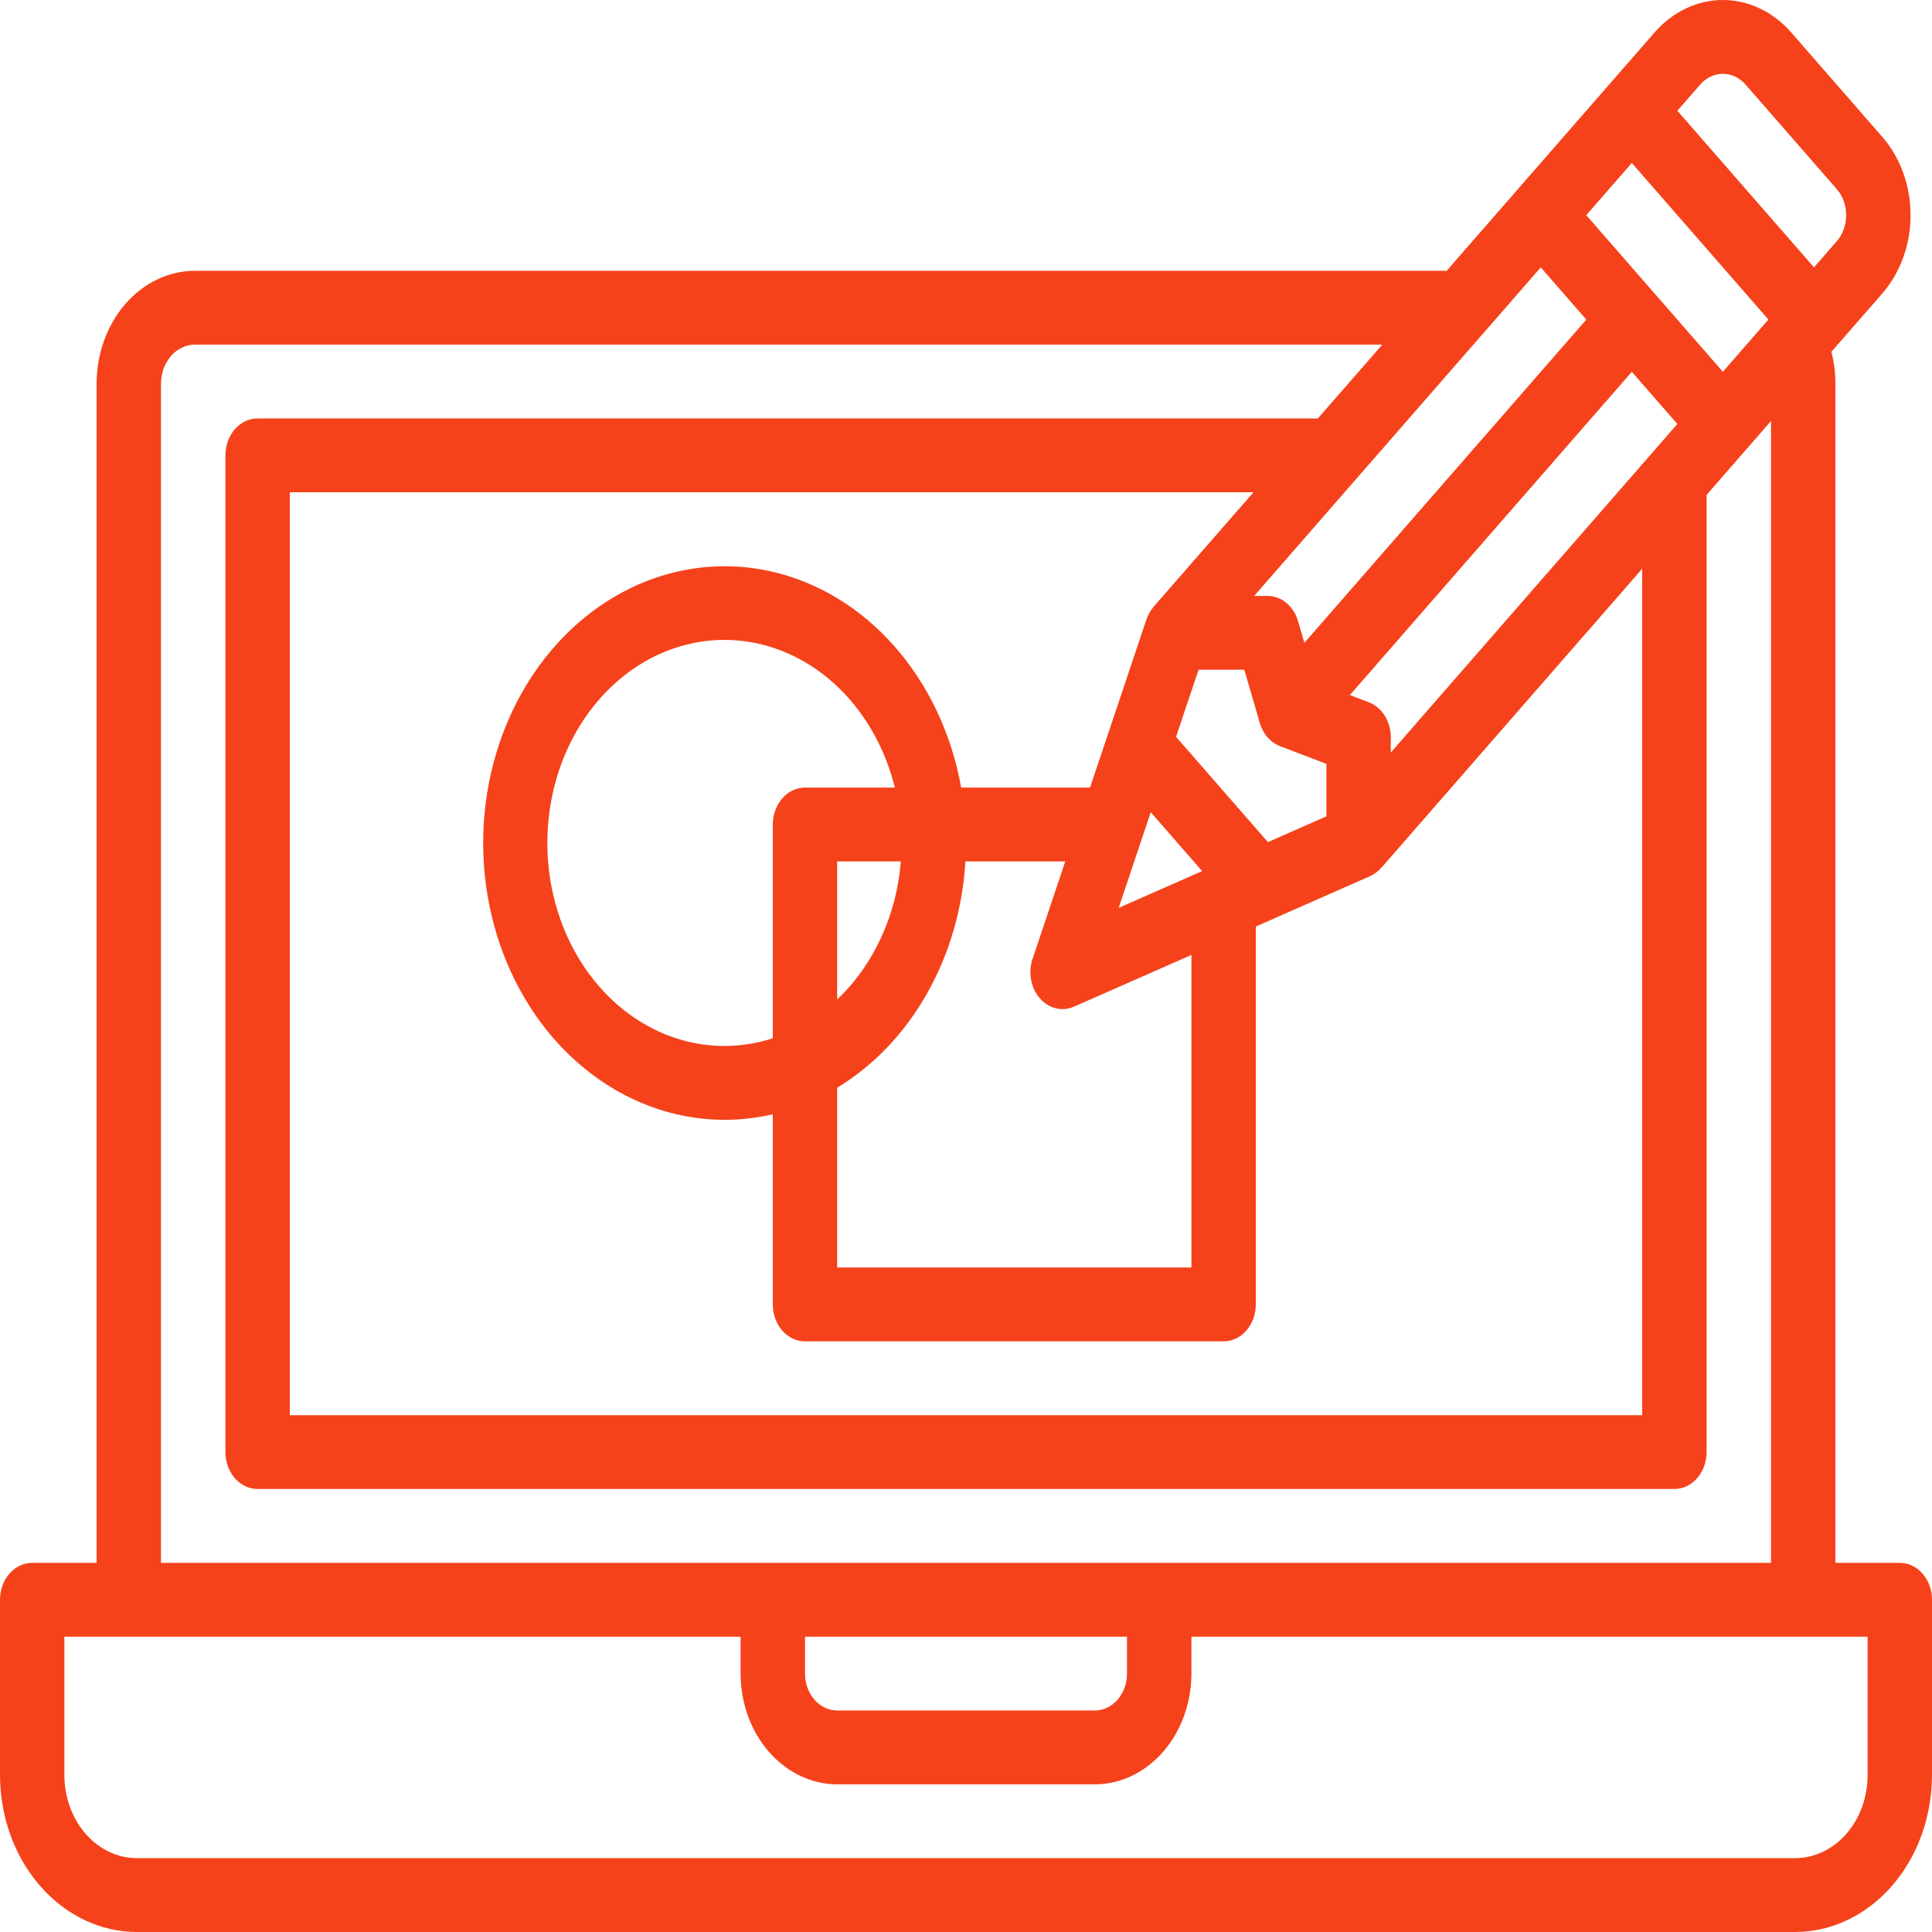 <svg width="40" height="40" viewBox="0 0 40 40" fill="none"  xmlns="http://www.w3.org/2000/svg">
<path d="M39.333 32.357H38V7.942C38 7.719 37.972 7.497 37.917 7.283L38.971 6.076C39.156 5.863 39.304 5.61 39.404 5.332C39.505 5.054 39.556 4.756 39.556 4.455C39.556 4.154 39.505 3.856 39.404 3.577C39.304 3.299 39.156 3.047 38.971 2.834L37.085 0.672C36.899 0.459 36.679 0.29 36.436 0.175C36.193 0.059 35.933 0 35.67 0C35.408 0 35.148 0.059 34.905 0.175C34.662 0.29 34.442 0.459 34.256 0.672L29.952 5.606H4.037C3.497 5.607 2.979 5.853 2.597 6.291C2.215 6.729 2.001 7.323 2 7.942V32.357H0.667C0.49 32.357 0.32 32.437 0.195 32.581C0.07 32.724 0 32.919 0 33.121V36.752C0.001 37.613 0.3 38.439 0.831 39.047C1.362 39.657 2.082 39.999 2.833 40H37.167C37.918 39.999 38.638 39.657 39.169 39.047C39.7 38.439 39.999 37.613 40 36.752V33.121C40 32.919 39.93 32.724 39.805 32.581C39.68 32.437 39.51 32.357 39.333 32.357ZM17.333 22.52C18.087 22.063 18.727 21.393 19.191 20.573C19.656 19.753 19.93 18.811 19.988 17.835H22.055L21.378 19.854C21.331 19.992 21.321 20.142 21.348 20.287C21.375 20.431 21.437 20.564 21.529 20.668C21.62 20.773 21.735 20.845 21.862 20.876C21.988 20.906 22.119 20.894 22.239 20.841L24.667 19.771V26.242H17.333V22.52ZM16 21.496C15.302 21.723 14.562 21.708 13.871 21.452C13.181 21.197 12.573 20.712 12.123 20.06C11.673 19.407 11.402 18.617 11.344 17.788C11.286 16.959 11.444 16.129 11.797 15.403C12.151 14.677 12.684 14.088 13.33 13.709C13.976 13.331 14.705 13.18 15.425 13.277C16.146 13.374 16.825 13.713 17.377 14.252C17.929 14.792 18.329 15.506 18.527 16.306H16.667C16.49 16.306 16.32 16.387 16.195 16.53C16.07 16.674 16 16.868 16 17.071V21.496ZM17.333 17.835H18.651C18.607 18.388 18.468 18.925 18.241 19.415C18.015 19.906 17.707 20.34 17.333 20.693V17.835ZM23.161 18.797L23.825 16.816L24.889 18.035L23.161 18.797ZM26.251 17.435L24.349 15.255L24.815 13.866H25.762L26.082 14.965C26.114 15.078 26.169 15.18 26.243 15.264C26.316 15.348 26.405 15.411 26.503 15.449L27.462 15.815V16.901L26.251 17.435ZM28.339 14.539L27.948 14.39L33.785 7.698L34.728 8.778L28.795 15.58V15.264C28.795 15.104 28.751 14.947 28.669 14.817C28.587 14.687 28.472 14.59 28.339 14.539ZM27.006 13.309L26.875 12.861C26.831 12.708 26.746 12.576 26.633 12.482C26.519 12.388 26.383 12.338 26.243 12.338H25.966L31.9 5.536L32.843 6.617L27.006 13.309ZM23.885 12.561L23.886 12.563C23.82 12.638 23.769 12.728 23.735 12.827L22.568 16.306H19.9C19.702 15.196 19.221 14.178 18.518 13.38C17.816 12.583 16.923 12.043 15.952 11.828C14.982 11.612 13.977 11.732 13.066 12.171C12.155 12.61 11.377 13.348 10.832 14.294C10.287 15.239 9.999 16.349 10.004 17.482C10.008 18.615 10.306 19.721 10.859 20.661C11.412 21.6 12.196 22.33 13.111 22.759C14.026 23.188 15.031 23.296 16 23.07V27.007C16 27.209 16.07 27.404 16.195 27.547C16.32 27.691 16.49 27.771 16.667 27.771H25.333C25.51 27.771 25.68 27.691 25.805 27.547C25.93 27.404 26 27.209 26 27.007V19.183L28.368 18.139C28.454 18.1 28.533 18.041 28.599 17.965L28.6 17.966L34 11.775V29.3H6V10.192H25.952L23.885 12.561ZM35.67 7.697L32.842 4.455L33.785 3.374L36.613 6.616L35.67 7.697ZM35.67 1.529C35.758 1.528 35.845 1.548 35.926 1.587C36.007 1.625 36.08 1.681 36.142 1.753L38.028 3.915C38.09 3.986 38.139 4.07 38.173 4.163C38.206 4.255 38.223 4.355 38.223 4.455C38.223 4.555 38.206 4.654 38.173 4.747C38.139 4.84 38.09 4.924 38.028 4.995L37.557 5.535L34.728 2.293L35.199 1.753C35.261 1.681 35.334 1.625 35.415 1.587C35.496 1.548 35.583 1.528 35.67 1.529H35.67ZM3.333 7.942C3.334 7.728 3.408 7.523 3.54 7.371C3.672 7.22 3.851 7.135 4.037 7.135H28.619L27.285 8.663H5.333C5.157 8.663 4.987 8.744 4.862 8.887C4.737 9.03 4.667 9.225 4.667 9.428V30.064C4.667 30.267 4.737 30.461 4.862 30.604C4.987 30.748 5.157 30.828 5.333 30.828H34.667C34.843 30.828 35.013 30.748 35.138 30.604C35.263 30.461 35.333 30.267 35.333 30.064V10.246L36.667 8.717V32.357H3.333V7.942ZM16.667 33.886H23.333V34.65C23.333 34.852 23.263 35.047 23.138 35.19C23.013 35.333 22.843 35.414 22.667 35.414H17.333C17.157 35.414 16.987 35.333 16.862 35.19C16.737 35.047 16.667 34.852 16.667 34.65V33.886ZM38.667 36.752C38.666 37.208 38.508 37.645 38.227 37.967C37.946 38.289 37.564 38.471 37.167 38.471H2.833C2.436 38.471 2.054 38.289 1.773 37.967C1.492 37.645 1.334 37.208 1.333 36.752V33.886H15.333V34.65C15.334 35.258 15.545 35.841 15.92 36.27C16.295 36.7 16.803 36.942 17.333 36.943H22.667C23.197 36.942 23.705 36.7 24.08 36.27C24.455 35.841 24.666 35.258 24.667 34.65V33.886H38.667V36.752Z" fill="#F5421B"/>
</svg>
